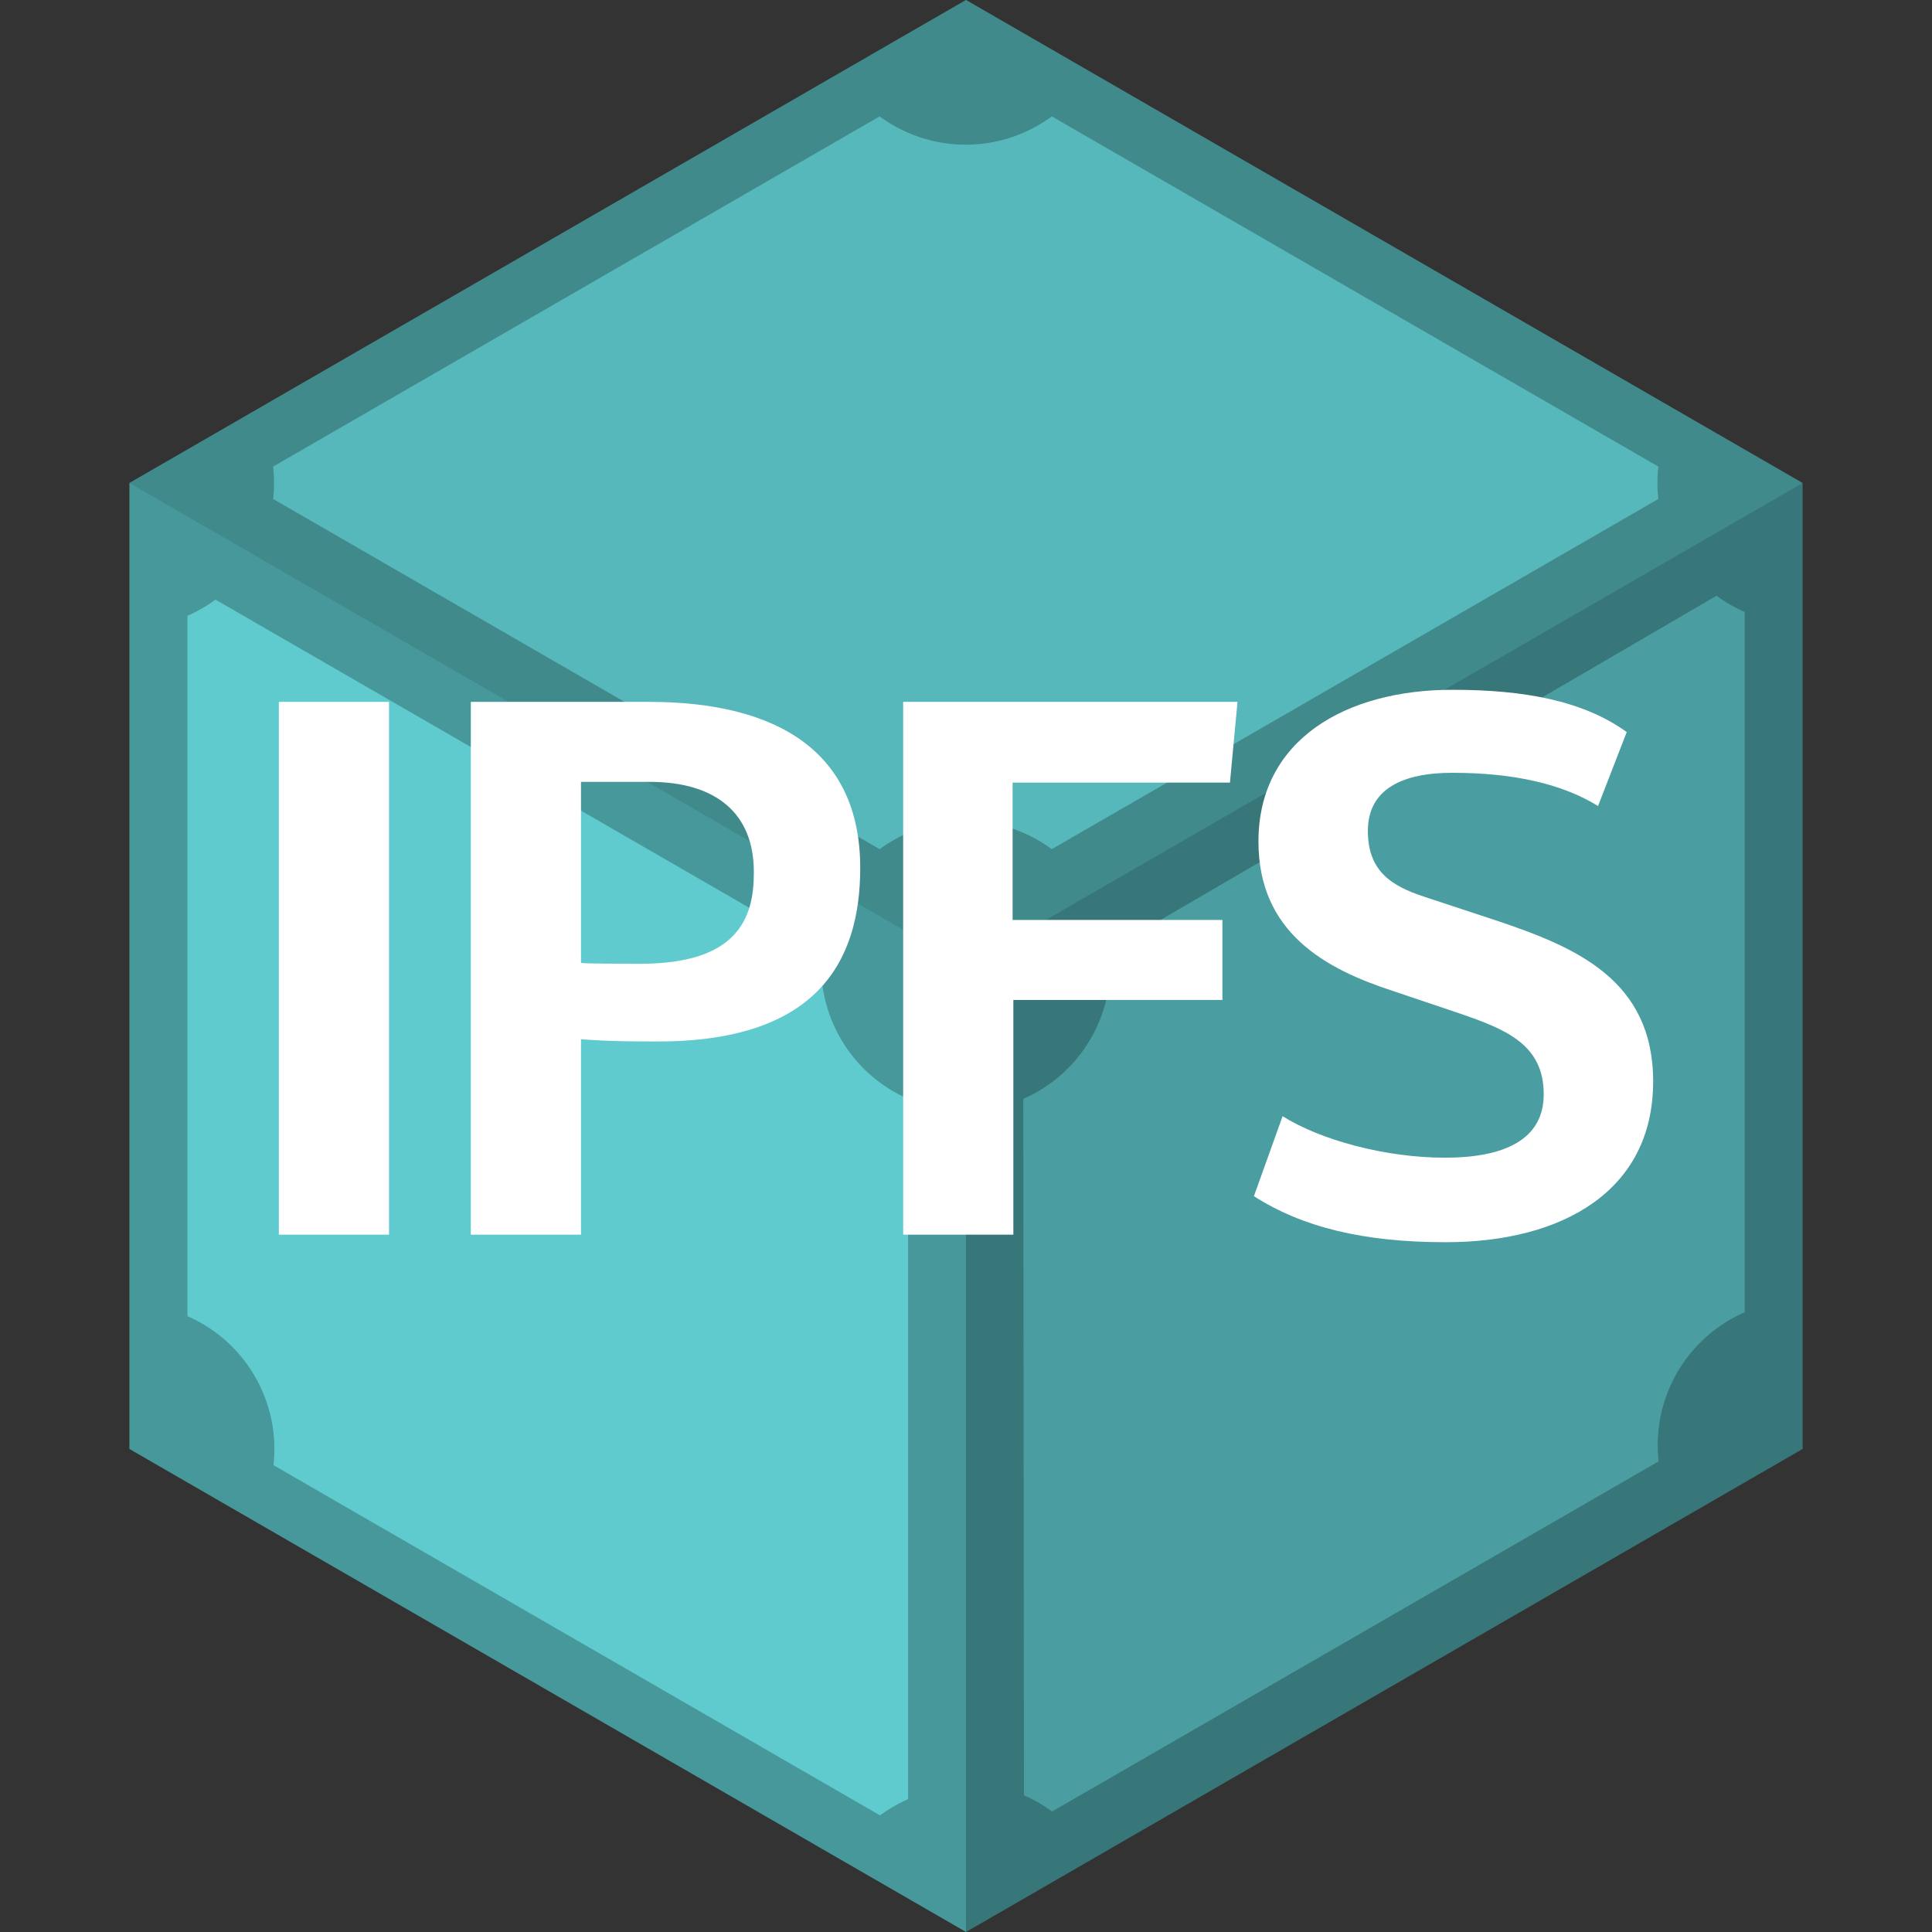 <svg xmlns="http://www.w3.org/2000/svg" height="512" width="512"><rect width="100%" height="100%" fill="#333333" stroke="none"/><defs><linearGradient id="A" y2="771.51" gradientUnits="userSpaceOnUse" y1="771.51" x2="527.72" x1="84.315"><stop stop-color="#4a9ea1" offset="0"/></linearGradient><linearGradient id="B" y2="771.48" gradientUnits="userSpaceOnUse" y1="771.48" x2="512.36" x1="99.675"><stop stop-color="#63d3d7" offset="0"/></linearGradient></defs><g transform="translate(-50.017 -515.51)"><path fill="url(#A)" d="M84.315 899.5l221.7 128 221.7-128v-256l-221.7-128-221.7 128z"/><path fill="url(#B)" d="M283.13 546.35L122.4 639.156c.32 2.854.32 5.735 0 8.59l160.75 92.806a38.4 38.4 0 0 1 45.597 0l160.75-92.807c-.32-2.854-.323-5.734-.001-8.588l-160.74-92.806c-13.554 10-32.044 10-45.6 0zm221.8 127.03L344 767.22c1.884 16.74-7.36 32.75-22.8 39.49l.18 184.58c2.632 1.15 5.127 2.59 7.438 4.294l160.75-92.805c-1.884-16.74 7.36-32.752 22.8-39.5v-185.6c-2.632-1.15-5.128-2.59-7.44-4.294zm-397.8 1.032c-2.31 1.705-4.805 3.146-7.438 4.295v185.6c15.438 6.738 24.683 22.75 22.8 39.49l160.74 92.806a38.4 38.4 0 0 1 7.439-4.295v-185.6c-15.438-6.738-24.683-22.75-22.8-39.49l-160.74-92.8z"/></g><path fill-opacity=".25" d="M256 512l221.7-128V128L256 256v256z"/><path fill-opacity=".04" d="M256 512V256L34.3 128v256L256 512z"/><path fill-opacity=".13" d="M34.298 128l221.7 128 221.7-128-221.7-128-221.7 128z"/><path d="M103.1 186H73.9v141.2h29.2V186zm50.87 141.2v-51.8c7.2.6 14.4.6 20.4.6 41.6 0 53.6-20.6 53.6-46 0-30.8-22-44-56-44h-47.2v141.2h29.2zm15.8-71.8c-5.4 0-13.4 0-15.8-.2v-48h18.2c17.6 0 27.6 8.4 27.6 23.8v.4c0 12-4.4 24-30 24zM327.95 186h-88.6v141.2h29.2V265h55.4v-21.2h-55.6v-36.4h57.6l2-21.4zm95.55 27.6l7.6-19.6c-11.4-8.2-26.8-11.2-46.2-11.2-28.2 0-51.4 13.2-51.4 40.2 0 24.2 17.8 33.8 35.6 39.6l17.8 6c12.2 4.2 22.2 8.2 22.2 21.4 0 12-10.4 16.8-26.2 16.8-16 0-33.2-4.8-43-11l-7.6 21.2c12.8 8.2 29 12.2 50.8 12.2 31 0 55-13.6 55-42.6 0-27-20.6-35.6-41.4-42.6l-19.4-6.4c-8.4-2.8-14.8-6.6-14.8-17.4 0-11 9-15.4 22.4-15.4 16.4 0 29.2 3 38.6 8.8z" fill="#fff"/></svg>